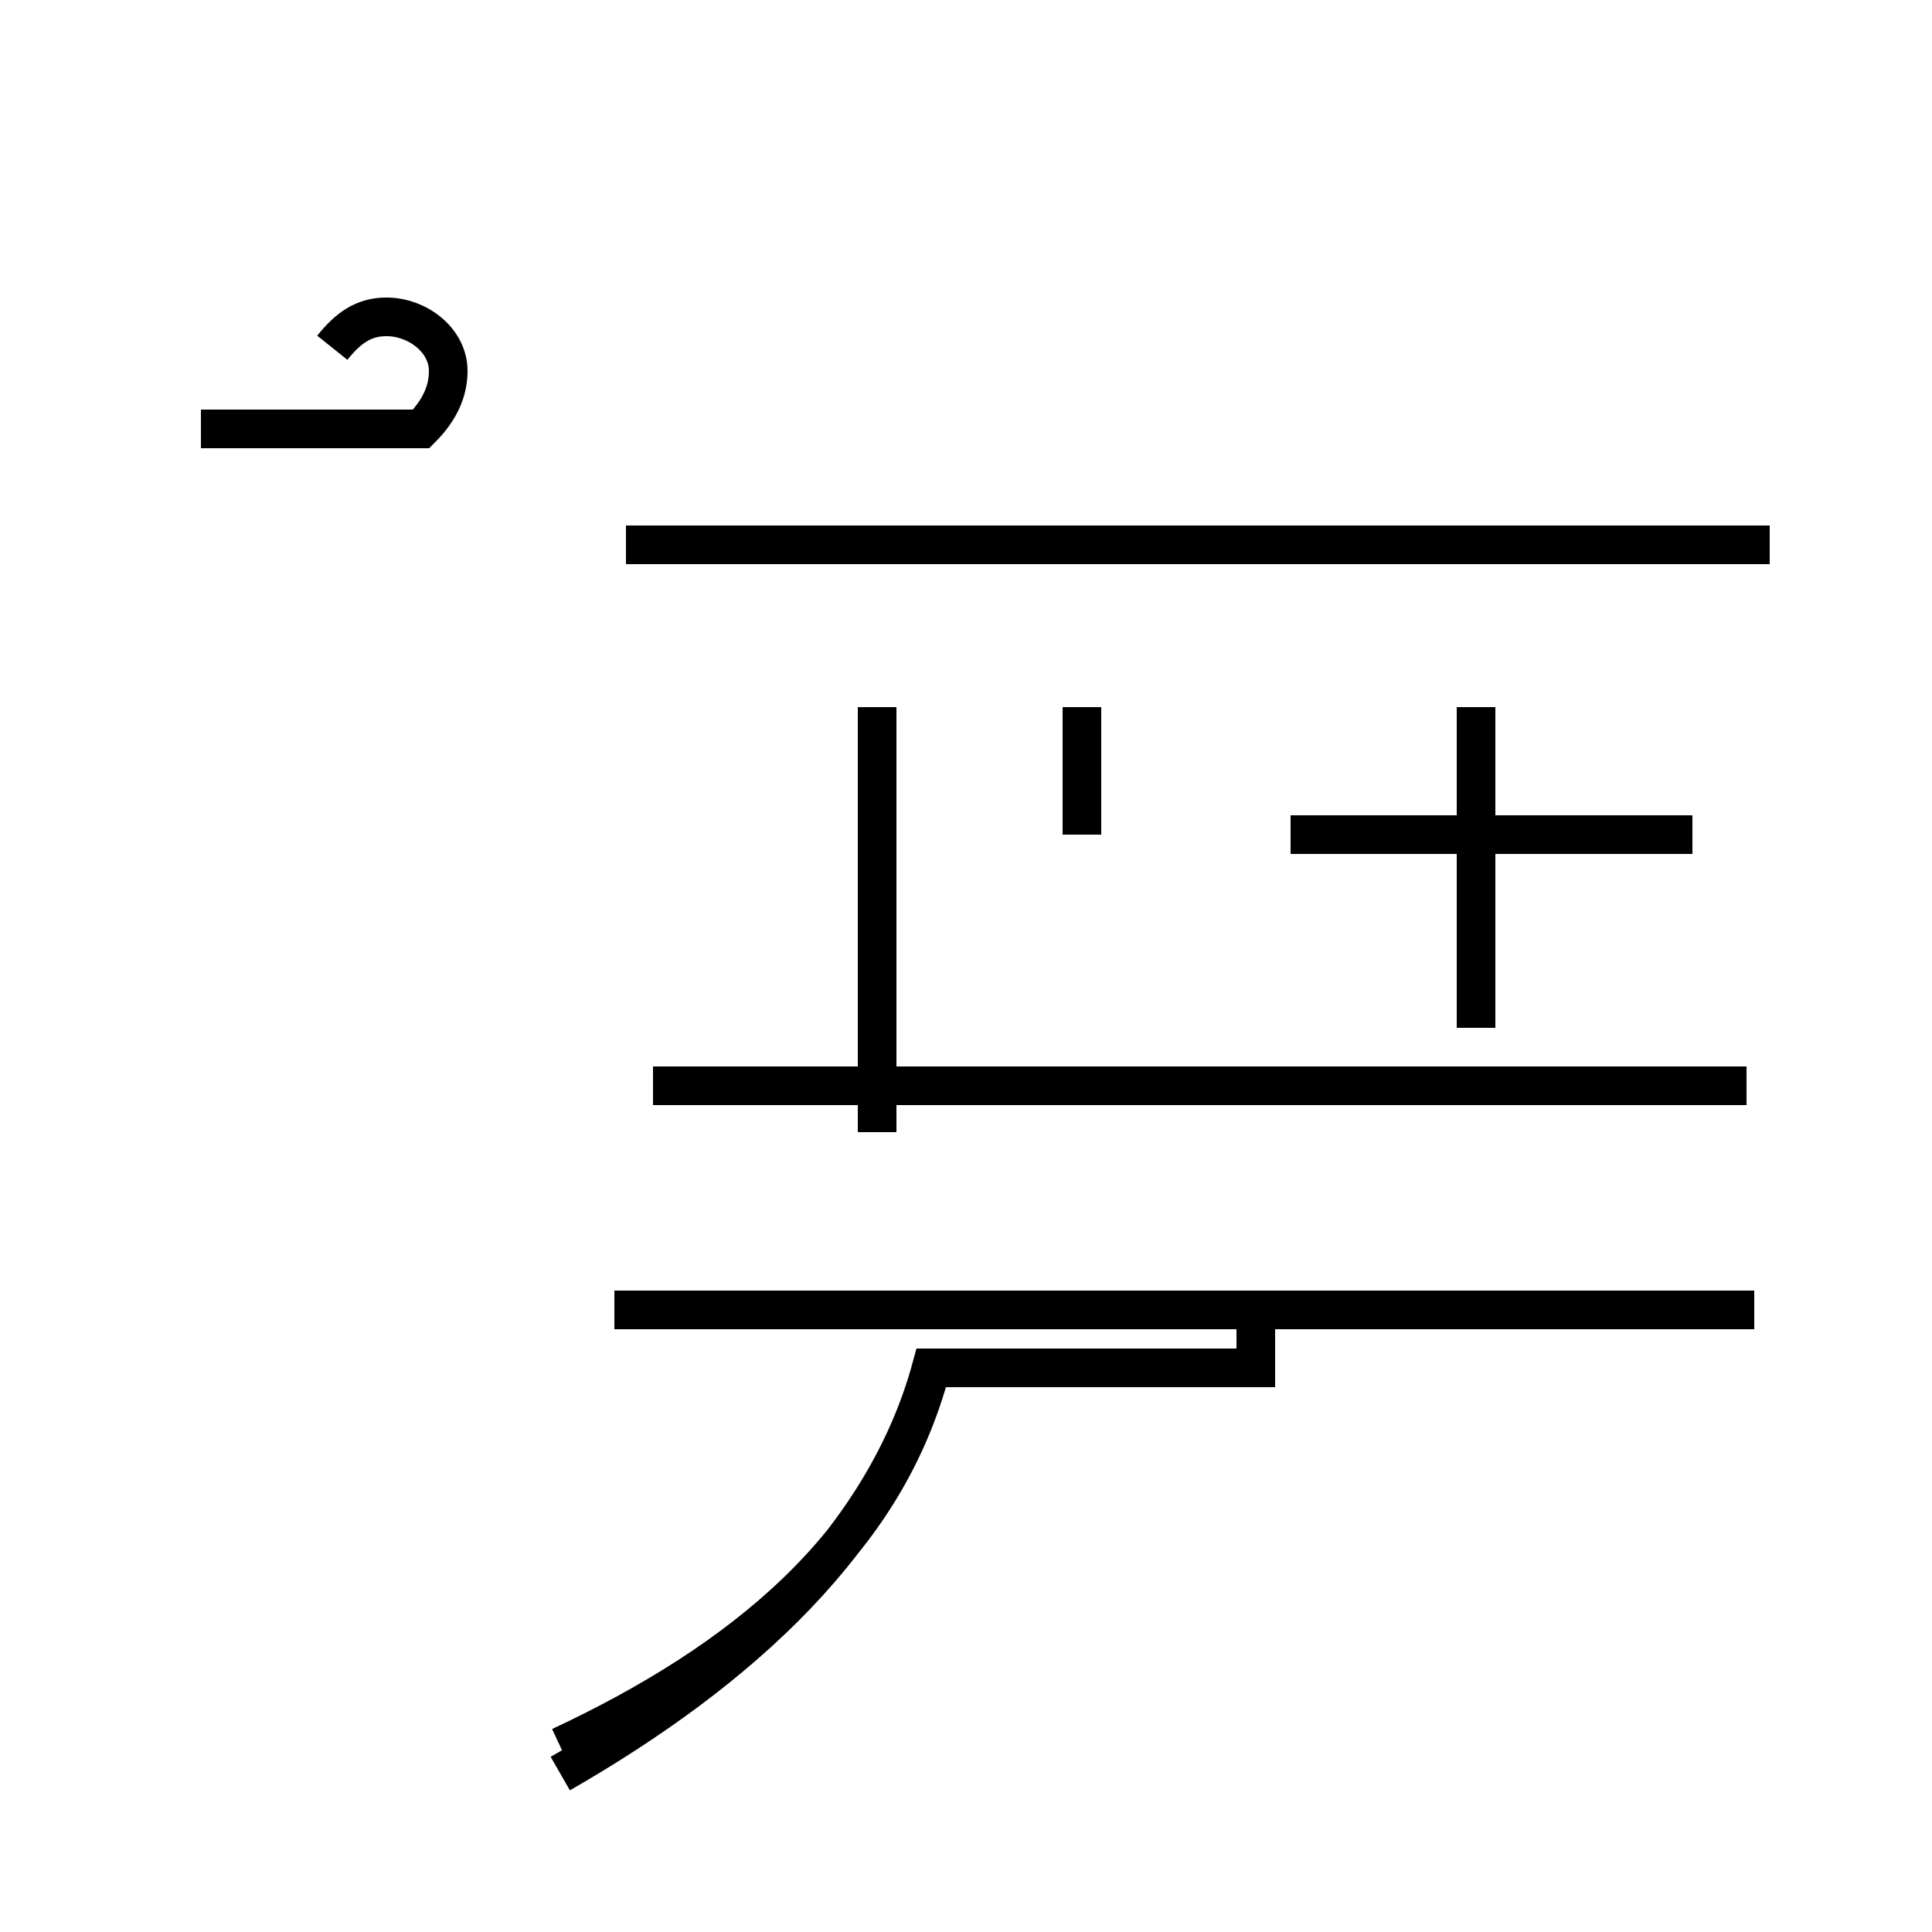 <?xml version='1.0' encoding='utf8'?>
<svg viewBox="0.0 -44.0 50.0 50.0" version="1.1" xmlns="http://www.w3.org/2000/svg">
<rect x="0.0" y="-44.0" width="50.0" height="50.0" fill="#808080" stroke="none"/>
<rect x="-1000" y="-1000" width="2000" height="2000" stroke="white" fill="white"/>
<g style="fill:none; stroke:#000000;  stroke-width:1">
<path d="M 8.6 35.0 C 9.0 35.5 9.4 35.8 10.0 35.8 C 10.8 35.8 11.6 35.2 11.6 34.4 C 11.6 33.9 11.4 33.4 10.9 32.9 L 5.2 32.9 M 16.2 29.9 L 20.6 29.9 M 45.8 29.9 L 17.7 29.9 M 28.0 22.4 L 28.0 25.7 M 16.9 15.9 L 33.4 15.9 M 43.8 22.4 L 33.4 22.4 M 22.7 14.7 L 22.7 25.7 M 38.2 17.4 L 38.2 25.7 M 45.2 15.9 L 16.9 15.9 M 14.5 -1.9 C 19.2 0.8 22.9 4.2 24.1 8.6 L 32.5 8.6 L 32.5 10.1 M 45.4 10.1 L 15.9 10.1 M 14.5 -1.2 C 19.2 1.0 22.9 4.0 24.1 8.6 " transform="scale(1, -1)" />
</g>
</svg>